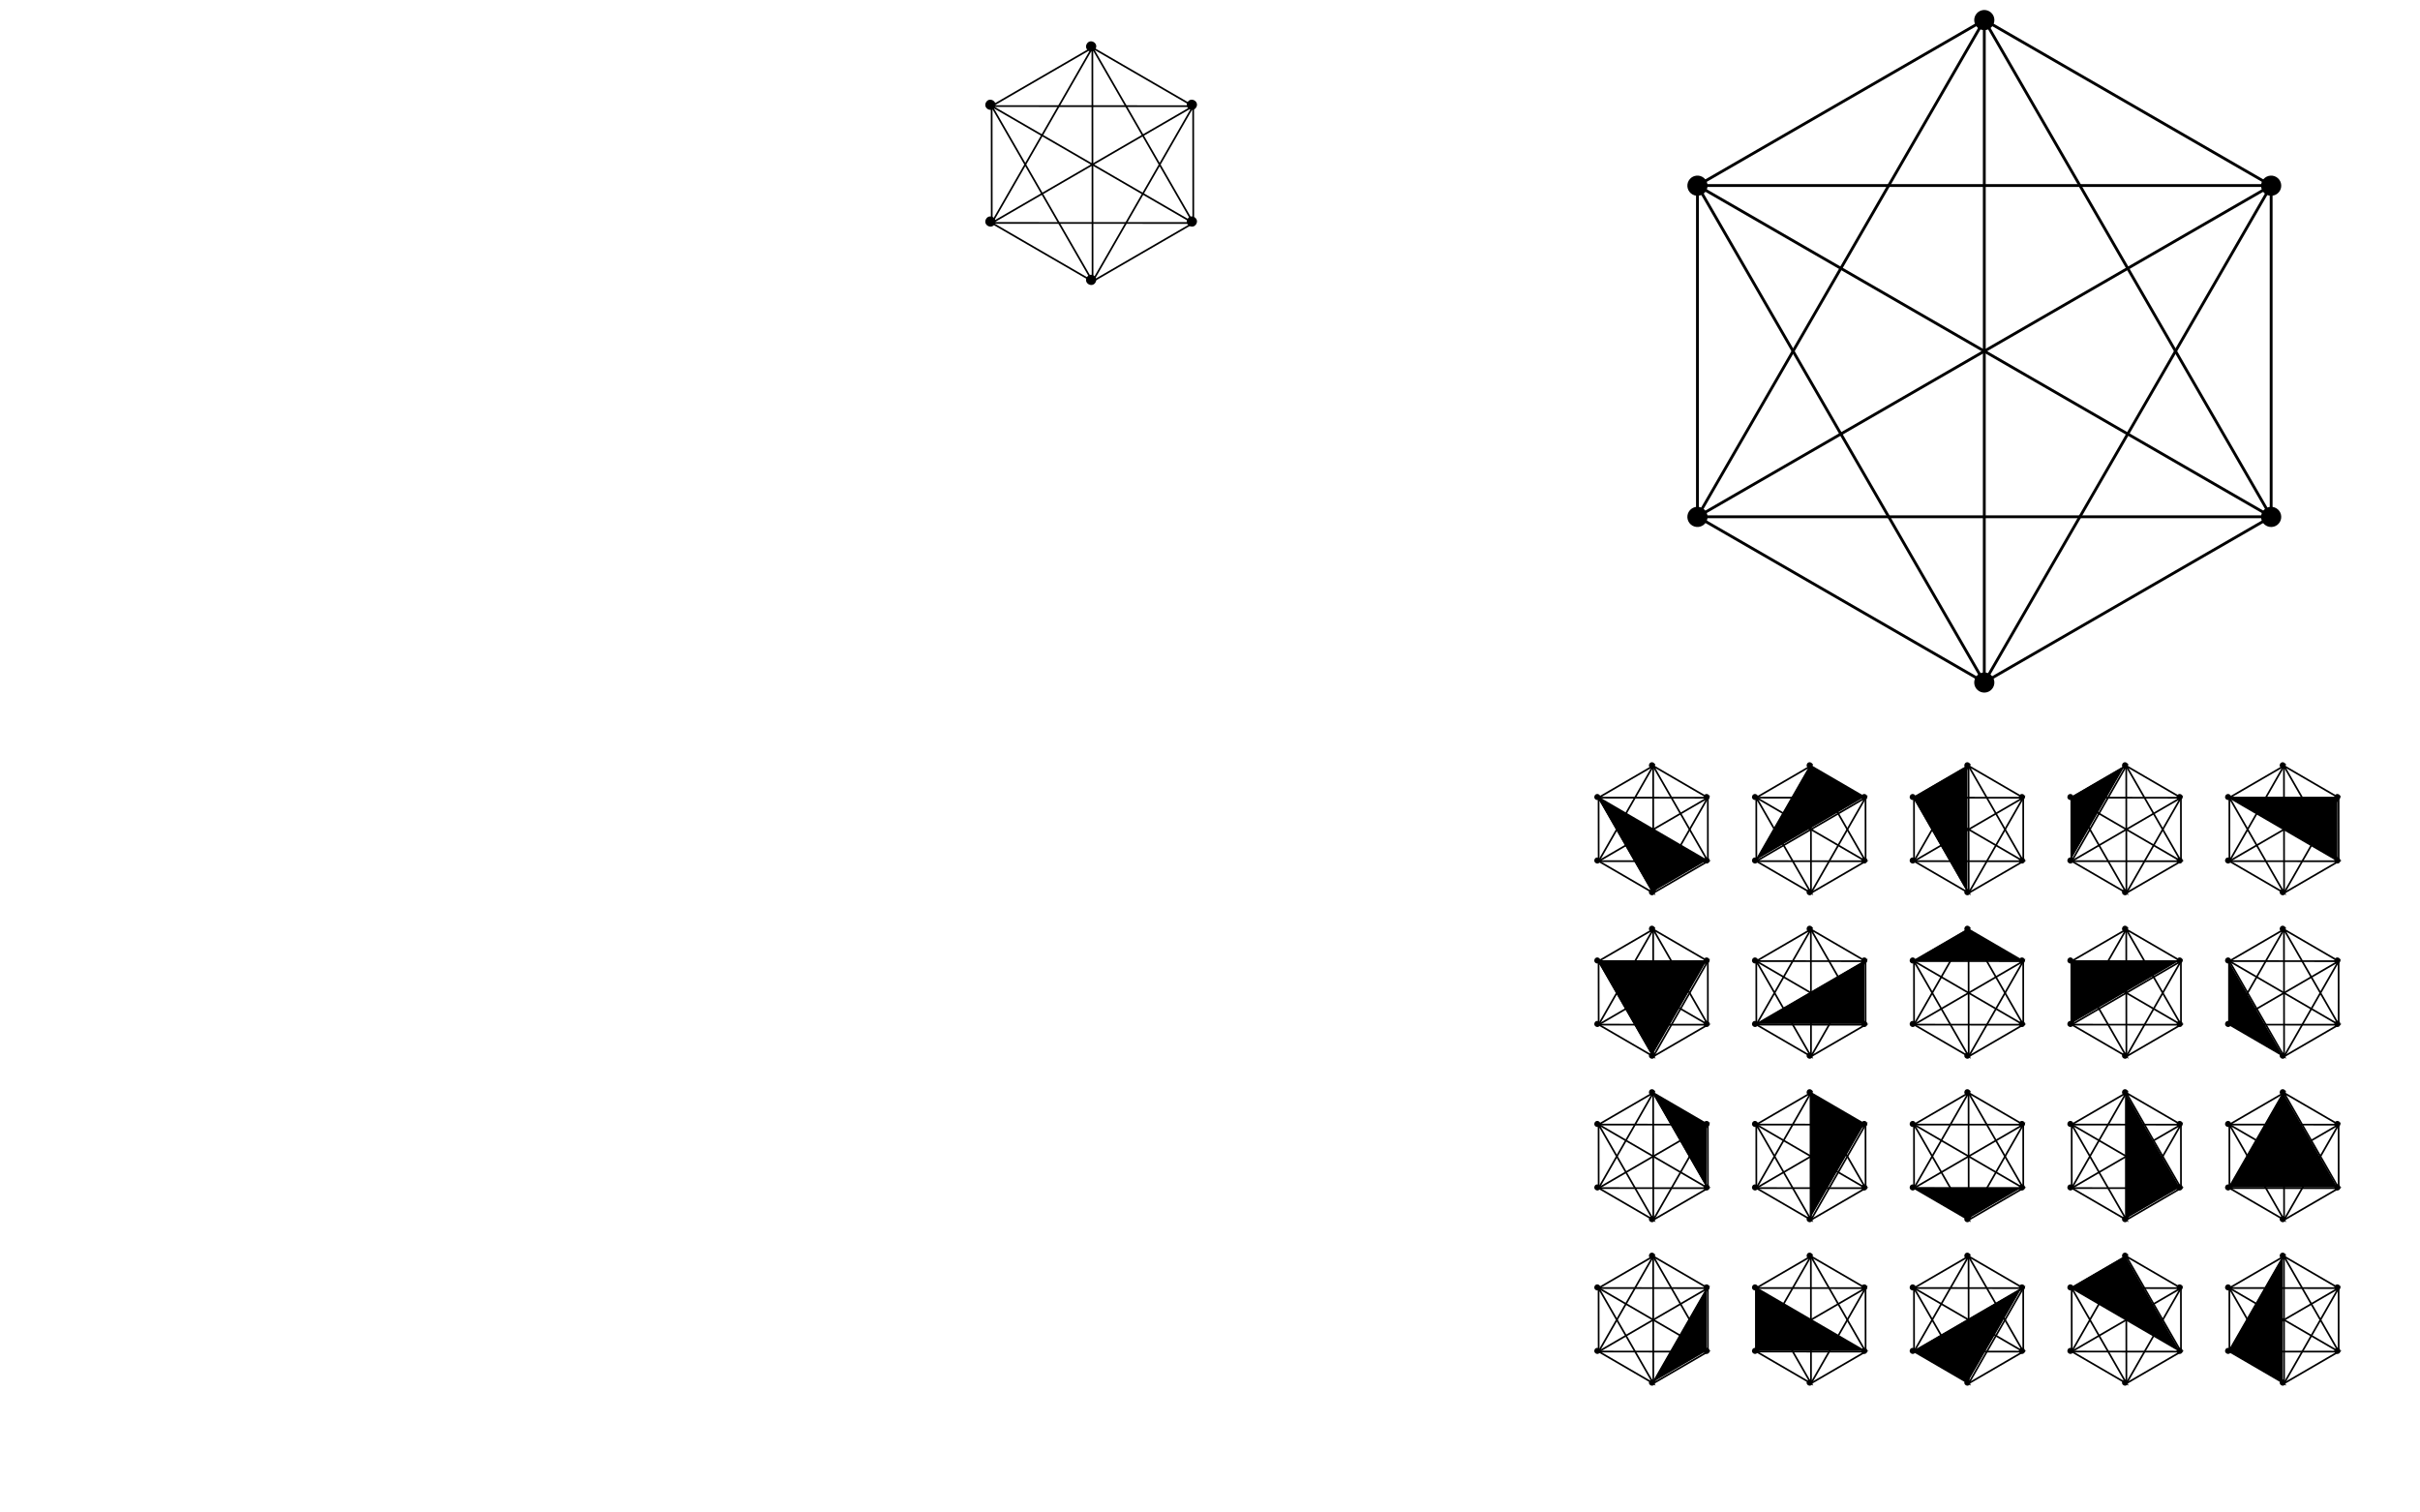 <?xml version="1.0" encoding="UTF-8" standalone="no"?>
<!-- Created with Inkscape (http://www.inkscape.org/) -->

<svg
   xmlns:osb="http://www.openswatchbook.org/uri/2009/osb"
   xmlns:dc="http://purl.org/dc/elements/1.1/"
   xmlns:cc="http://creativecommons.org/ns#"
   xmlns:rdf="http://www.w3.org/1999/02/22-rdf-syntax-ns#"
   xmlns:svg="http://www.w3.org/2000/svg"
   xmlns="http://www.w3.org/2000/svg"
   xmlns:xlink="http://www.w3.org/1999/xlink"
   xmlns:sodipodi="http://sodipodi.sourceforge.net/DTD/sodipodi-0.dtd"
   xmlns:inkscape="http://www.inkscape.org/namespaces/inkscape"
   width="12cm"
   height="7.5cm"
   viewBox="0 0 425.197 265.748"
   id="svg2"
   version="1.1"
   inkscape:version="0.91 r13725"
   sodipodi:docname="alg_1_2.svg">
  <defs
     id="defs4">
    <linearGradient
       id="linearGradient4355"
       osb:paint="solid">
      <stop
         style="stop-color:#ae0000;stop-opacity:1;"
         offset="0"
         id="stop4357" />
    </linearGradient>
  </defs>
  <sodipodi:namedview
     id="base"
     pagecolor="#ffffff"
     bordercolor="#666666"
     borderopacity="1.0"
     inkscape:pageopacity="0.0"
     inkscape:pageshadow="2"
     inkscape:zoom="3.2361481"
     inkscape:cx="160.53035"
     inkscape:cy="132.87402"
     inkscape:document-units="px"
     inkscape:current-layer="layer2"
     showgrid="false"
     units="cm"
     inkscape:window-width="1920"
     inkscape:window-height="1017"
     inkscape:window-x="0"
     inkscape:window-y="30"
     inkscape:window-maximized="1"
     inkscape:object-paths="true"
     inkscape:object-nodes="true"
     inkscape:snap-object-midpoints="true"
     inkscape:snap-nodes="true"
     inkscape:snap-others="true"
     showguides="false" />
  <g
     inkscape:label="Layer 1"
     inkscape:groupmode="layer"
     id="layer1"
     transform="translate(0,-786.614)" />
  <g
     inkscape:groupmode="layer"
     id="layer2"
     inkscape:label="layer"
     transform="translate(0,-17.717)"
     style="display:inline">
    <g
       id="g5054"
       transform="matrix(0.866,0.5,-0.5,0.866,447.08,-816.065)">
      <path
         inkscape:connector-curvature="0"
         id="path5036"
         d="m 391.61,774.341 -58.198,-10e-6 87.297,50.401"
         style="fill:none;fill-rule:evenodd;stroke:#000000;stroke-width:0.5;stroke-linecap:butt;stroke-linejoin:miter;stroke-miterlimit:4;stroke-dasharray:none;stroke-opacity:1" />
      <path
         inkscape:connector-curvature="0"
         id="path5038"
         d="M 333.412,774.341 391.61,875.143"
         style="fill:none;fill-rule:evenodd;stroke:#000000;stroke-width:0.5;stroke-linecap:butt;stroke-linejoin:miter;stroke-miterlimit:4;stroke-dasharray:none;stroke-opacity:1" />
      <path
         inkscape:connector-curvature="0"
         id="path5040"
         d="m 333.412,875.143 1e-5,-100.802 -29.099,50.401"
         style="fill:none;fill-rule:evenodd;stroke:#000000;stroke-width:0.5;stroke-linecap:butt;stroke-linejoin:miter;stroke-miterlimit:4;stroke-dasharray:none;stroke-opacity:1" />
      <path
         inkscape:connector-curvature="0"
         id="path5042"
         d="m 391.61,774.341 29.099,50.401"
         style="fill:none;fill-rule:evenodd;stroke:#000000;stroke-width:0.5;stroke-linecap:butt;stroke-linejoin:miter;stroke-miterlimit:4;stroke-dasharray:none;stroke-opacity:1" />
      <path
         inkscape:connector-curvature="0"
         id="path5044"
         d="m 391.61,875.143 1e-5,-100.802 -58.198,100.802"
         style="fill:none;fill-rule:evenodd;stroke:#000000;stroke-width:0.5;stroke-linecap:butt;stroke-linejoin:miter;stroke-miterlimit:4;stroke-dasharray:none;stroke-opacity:1" />
      <path
         inkscape:connector-curvature="0"
         id="path5046"
         d="m 391.61,774.341 -87.297,50.401"
         style="fill:none;fill-rule:evenodd;stroke:#000000;stroke-width:0.5;stroke-linecap:butt;stroke-linejoin:miter;stroke-miterlimit:4;stroke-dasharray:none;stroke-opacity:1" />
      <path
         inkscape:connector-curvature="0"
         id="path5048"
         d="m 391.61,875.143 29.099,-50.401 -87.297,50.401"
         style="fill:none;fill-rule:evenodd;stroke:#000000;stroke-width:0.5;stroke-linecap:butt;stroke-linejoin:miter;stroke-miterlimit:4;stroke-dasharray:none;stroke-opacity:1" />
      <path
         inkscape:connector-curvature="0"
         id="path5050"
         d="m 420.71,824.742 -116.397,-10e-6"
         style="fill:none;fill-rule:evenodd;stroke:#000000;stroke-width:0.5;stroke-linecap:butt;stroke-linejoin:miter;stroke-miterlimit:4;stroke-dasharray:none;stroke-opacity:1" />
      <path
         inkscape:connector-curvature="0"
         id="path5052"
         d="m 333.412,875.143 58.198,0 -87.297,-50.401 z"
         style="fill:none;fill-rule:evenodd;stroke:#000000;stroke-width:0.5;stroke-linecap:butt;stroke-linejoin:miter;stroke-miterlimit:4;stroke-dasharray:none;stroke-opacity:1" />
    </g>
    <g
       transform="matrix(0.269,0.156,-0.155,0.27,57.155,-286.483)"
       id="g4314"
       style="stroke-width:0.965;stroke-miterlimit:4;stroke-dasharray:none">
      <path
         style="fill:none;fill-rule:evenodd;stroke:#000000;stroke-width:0.965;stroke-linecap:butt;stroke-linejoin:miter;stroke-miterlimit:4;stroke-dasharray:none;stroke-opacity:1"
         d="m 404.941,771.062 -65.847,0.008 98.763,57.005"
         id="path4316"
         inkscape:connector-curvature="0" />
      <path
         style="fill:none;fill-rule:evenodd;stroke:#000000;stroke-width:0.965;stroke-linecap:butt;stroke-linejoin:miter;stroke-miterlimit:4;stroke-dasharray:none;stroke-opacity:1"
         d="m 339.095,771.07 65.833,114.026"
         id="path4318"
         inkscape:connector-curvature="0" />
      <path
         style="fill:none;fill-rule:evenodd;stroke:#000000;stroke-width:0.965;stroke-linecap:butt;stroke-linejoin:miter;stroke-miterlimit:4;stroke-dasharray:none;stroke-opacity:1"
         d="m 339.081,885.104 0.014,-114.034 -32.93,57.021"
         id="path4320"
         inkscape:connector-curvature="0" />
      <path
         style="fill:none;fill-rule:evenodd;stroke:#000000;stroke-width:0.965;stroke-linecap:butt;stroke-linejoin:miter;stroke-miterlimit:4;stroke-dasharray:none;stroke-opacity:1"
         d="m 404.941,771.062 32.916,57.013"
         id="path4322"
         inkscape:connector-curvature="0" />
      <path
         style="fill:none;fill-rule:evenodd;stroke:#000000;stroke-width:0.965;stroke-linecap:butt;stroke-linejoin:miter;stroke-miterlimit:4;stroke-dasharray:none;stroke-opacity:1"
         d="m 404.927,885.096 0.014,-114.034 -65.861,114.042"
         id="path4324"
         inkscape:connector-curvature="0" />
      <path
         style="fill:none;fill-rule:evenodd;stroke:#000000;stroke-width:0.965;stroke-linecap:butt;stroke-linejoin:miter;stroke-miterlimit:4;stroke-dasharray:none;stroke-opacity:1"
         d="m 404.941,771.062 -98.777,57.029"
         id="path4326"
         inkscape:connector-curvature="0" />
      <path
         style="fill:none;fill-rule:evenodd;stroke:#000000;stroke-width:0.965;stroke-linecap:butt;stroke-linejoin:miter;stroke-miterlimit:4;stroke-dasharray:none;stroke-opacity:1"
         d="m 404.927,885.096 32.93,-57.021 -98.777,57.029"
         id="path4328"
         inkscape:connector-curvature="0" />
      <path
         style="fill:none;fill-rule:evenodd;stroke:#000000;stroke-width:0.965;stroke-linecap:butt;stroke-linejoin:miter;stroke-miterlimit:4;stroke-dasharray:none;stroke-opacity:1"
         d="m 437.858,828.075 -131.694,0.016"
         id="path4330"
         inkscape:connector-curvature="0" />
      <path
         style="fill:none;fill-rule:evenodd;stroke:#000000;stroke-width:0.965;stroke-linecap:butt;stroke-linejoin:miter;stroke-miterlimit:4;stroke-dasharray:none;stroke-opacity:1"
         d="m 339.081,885.104 65.847,-0.008 -98.763,-57.005 z"
         id="path4332"
         inkscape:connector-curvature="0" />
    </g>
    <g
       style="stroke-width:0.965;stroke-miterlimit:4;stroke-dasharray:none"
       id="g4334"
       transform="matrix(0.165,0.096,-0.095,0.166,464.918,-6.844)">
      <path
         inkscape:connector-curvature="0"
         id="path4336"
         d="m 391.61,774.341 -58.198,-10e-6 87.297,50.401"
         style="fill:none;fill-rule:evenodd;stroke:#000000;stroke-width:1.57;stroke-linecap:butt;stroke-linejoin:miter;stroke-miterlimit:4;stroke-dasharray:none;stroke-opacity:1" />
      <path
         inkscape:connector-curvature="0"
         id="path4338"
         d="M 333.412,774.341 391.61,875.143"
         style="fill:none;fill-rule:evenodd;stroke:#000000;stroke-width:1.57;stroke-linecap:butt;stroke-linejoin:miter;stroke-miterlimit:4;stroke-dasharray:none;stroke-opacity:1" />
      <path
         inkscape:connector-curvature="0"
         id="path4340"
         d="m 333.412,875.143 1e-5,-100.802 -29.099,50.401"
         style="fill:none;fill-rule:evenodd;stroke:#000000;stroke-width:1.57;stroke-linecap:butt;stroke-linejoin:miter;stroke-miterlimit:4;stroke-dasharray:none;stroke-opacity:1" />
      <path
         inkscape:connector-curvature="0"
         id="path4342"
         d="m 391.61,774.341 29.099,50.401"
         style="fill:none;fill-rule:evenodd;stroke:#000000;stroke-width:1.57;stroke-linecap:butt;stroke-linejoin:miter;stroke-miterlimit:4;stroke-dasharray:none;stroke-opacity:1" />
      <path
         inkscape:connector-curvature="0"
         id="path4344"
         d="m 391.61,875.143 1e-5,-100.802 -58.198,100.802"
         style="fill:none;fill-rule:evenodd;stroke:#000000;stroke-width:1.57;stroke-linecap:butt;stroke-linejoin:miter;stroke-miterlimit:4;stroke-dasharray:none;stroke-opacity:1" />
      <path
         inkscape:connector-curvature="0"
         id="path4346"
         d="m 391.61,774.341 -87.297,50.401"
         style="fill:none;fill-rule:evenodd;stroke:#000000;stroke-width:1.57;stroke-linecap:butt;stroke-linejoin:miter;stroke-miterlimit:4;stroke-dasharray:none;stroke-opacity:1" />
      <path
         inkscape:connector-curvature="0"
         id="path4348"
         d="m 391.61,875.143 29.099,-50.401 -87.297,50.401"
         style="fill:none;fill-rule:evenodd;stroke:#000000;stroke-width:1.57;stroke-linecap:butt;stroke-linejoin:miter;stroke-miterlimit:4;stroke-dasharray:none;stroke-opacity:1" />
      <path
         inkscape:connector-curvature="0"
         id="path4350"
         d="m 420.71,824.742 -116.397,-10e-6"
         style="fill:none;fill-rule:evenodd;stroke:#000000;stroke-width:1.57;stroke-linecap:butt;stroke-linejoin:miter;stroke-miterlimit:4;stroke-dasharray:none;stroke-opacity:1" />
      <path
         inkscape:connector-curvature="0"
         id="path4352"
         d="m 333.412,875.143 58.198,0 -87.297,-50.401 z"
         style="fill:none;fill-rule:evenodd;stroke:#000000;stroke-width:1.57;stroke-linecap:butt;stroke-linejoin:miter;stroke-miterlimit:4;stroke-dasharray:none;stroke-opacity:1" />
    </g>
    <use
       x="0"
       y="0"
       xlink:href="#g4314"
       id="use4434"
       transform="translate(163.074,51.495)"
       width="100%"
       height="100%" />
    <use
       x="0"
       y="0"
       xlink:href="#g4334"
       id="use4456"
       transform="translate(-155.905,-1.414)"
       width="100%"
       height="100%" />
    <use
       height="100%"
       width="100%"
       transform="translate(-128.198,-1.414)"
       id="use4458"
       xlink:href="#g4334"
       y="0"
       x="0" />
    <use
       x="0"
       y="0"
       xlink:href="#g4334"
       id="use4460"
       transform="translate(-100.491,-1.414)"
       width="100%"
       height="100%" />
    <use
       height="100%"
       width="100%"
       transform="translate(-72.784,-1.414)"
       id="use4462"
       xlink:href="#g4334"
       y="0"
       x="0" />
    <use
       x="0"
       y="0"
       xlink:href="#g4334"
       id="use4464"
       transform="translate(-45.077,-1.414)"
       width="100%"
       height="100%" />
    <use
       height="100%"
       width="100%"
       transform="translate(-155.905,27.308)"
       id="use4468"
       xlink:href="#g4334"
       y="0"
       x="0" />
    <use
       x="0"
       y="0"
       xlink:href="#g4334"
       id="use4470"
       transform="translate(-128.198,27.308)"
       width="100%"
       height="100%" />
    <use
       height="100%"
       width="100%"
       transform="translate(-100.491,27.308)"
       id="use4472"
       xlink:href="#g4334"
       y="0"
       x="0" />
    <use
       x="0"
       y="0"
       xlink:href="#g4334"
       id="use4474"
       transform="translate(-72.784,27.308)"
       width="100%"
       height="100%" />
    <use
       height="100%"
       width="100%"
       transform="translate(-45.077,27.308)"
       id="use4476"
       xlink:href="#g4334"
       y="0"
       x="0" />
    <use
       height="100%"
       width="100%"
       transform="translate(-155.905,56.029)"
       id="use4480"
       xlink:href="#g4334"
       y="0"
       x="0" />
    <use
       x="0"
       y="0"
       xlink:href="#g4334"
       id="use4482"
       transform="translate(-128.198,56.029)"
       width="100%"
       height="100%" />
    <use
       height="100%"
       width="100%"
       transform="translate(-100.491,56.029)"
       id="use4484"
       xlink:href="#g4334"
       y="0"
       x="0" />
    <use
       x="0"
       y="0"
       xlink:href="#g4334"
       id="use4486"
       transform="translate(-72.784,56.029)"
       width="100%"
       height="100%" />
    <use
       height="100%"
       width="100%"
       transform="translate(-45.077,56.029)"
       id="use4488"
       xlink:href="#g4334"
       y="0"
       x="0" />
    <use
       x="0"
       y="0"
       xlink:href="#g4334"
       id="use4492"
       transform="translate(-155.905,84.75)"
       width="100%"
       height="100%" />
    <use
       height="100%"
       width="100%"
       transform="translate(-128.198,84.75)"
       id="use4494"
       xlink:href="#g4334"
       y="0"
       x="0" />
    <use
       x="0"
       y="0"
       xlink:href="#g4334"
       id="use4496"
       transform="translate(-100.491,84.75)"
       width="100%"
       height="100%" />
    <use
       height="100%"
       width="100%"
       transform="translate(-72.784,84.75)"
       id="use4498"
       xlink:href="#g4334"
       y="0"
       x="0" />
    <use
       x="0"
       y="0"
       xlink:href="#g4334"
       id="use4500"
       transform="translate(-45.077,84.75)"
       width="100%"
       height="100%" />
    <path
       style="fill:#000000;fill-opacity:1;fill-rule:evenodd;stroke:none;stroke-width:1px;stroke-linecap:butt;stroke-linejoin:miter;stroke-opacity:1"
       d="m 280.663,157.756 9.601,16.727 9.601,-5.576 z"
       id="path4504"
       inkscape:connector-curvature="0"
       sodipodi:nodetypes="cccc" />
    <path
       style="fill:#000000;fill-opacity:1;fill-rule:evenodd;stroke:none;stroke-width:1px;stroke-linecap:butt;stroke-linejoin:miter;stroke-opacity:1"
       d="m 308.37,168.907 9.601,-16.727 9.601,5.576 z"
       id="path4506"
       inkscape:connector-curvature="0"
       sodipodi:nodetypes="cccc" />
    <path
       style="fill:#000000;fill-opacity:1;fill-rule:evenodd;stroke:none;stroke-width:1px;stroke-linecap:butt;stroke-linejoin:miter;stroke-opacity:1"
       d="m 345.678,152.18 -9.601,5.576 9.601,16.727 z"
       id="path4508"
       inkscape:connector-curvature="0" />
    <path
       style="fill:#000000;fill-opacity:1;fill-rule:evenodd;stroke:none;stroke-width:1px;stroke-linecap:butt;stroke-linejoin:miter;stroke-opacity:1"
       d="m 373.384,152.18 -9.601,5.576 0,11.151 z"
       id="path4510"
       inkscape:connector-curvature="0" />
    <path
       style="fill:#000000;fill-opacity:1;fill-rule:evenodd;stroke:none;stroke-width:1px;stroke-linecap:butt;stroke-linejoin:miter;stroke-opacity:1"
       d="m 391.49,157.756 19.202,0 0,11.151 z"
       id="path4512"
       inkscape:connector-curvature="0" />
    <path
       style="fill:#000000;fill-opacity:1;fill-rule:evenodd;stroke:none;stroke-width:1px;stroke-linecap:butt;stroke-linejoin:miter;stroke-opacity:1"
       d="m 280.663,186.477 19.202,10e-6 -9.601,16.727 z"
       id="path4514"
       inkscape:connector-curvature="0" />
    <path
       style="fill:#000000;fill-opacity:1;fill-rule:evenodd;stroke:none;stroke-width:1px;stroke-linecap:butt;stroke-linejoin:miter;stroke-opacity:1"
       d="m 327.572,197.628 0,-11.151 -19.202,11.151 z"
       id="path4516"
       inkscape:connector-curvature="0"
       sodipodi:nodetypes="cccc" />
    <path
       style="fill:#000000;fill-opacity:1;fill-rule:evenodd;stroke:none;stroke-width:1px;stroke-linecap:butt;stroke-linejoin:miter;stroke-opacity:1"
       d="m 336.076,186.477 9.601,-5.576 9.601,5.576 z"
       id="path4518"
       inkscape:connector-curvature="0"
       sodipodi:nodetypes="cccc" />
    <path
       style="fill:#000000;fill-opacity:1;fill-rule:evenodd;stroke:none;stroke-width:1px;stroke-linecap:butt;stroke-linejoin:miter;stroke-opacity:1"
       d="m 363.783,197.628 0,-11.152 19.202,10e-6 z"
       id="path4520"
       inkscape:connector-curvature="0"
       sodipodi:nodetypes="cccc" />
    <path
       style="fill:#000000;fill-opacity:1;fill-rule:evenodd;stroke:none;stroke-width:1px;stroke-linecap:butt;stroke-linejoin:miter;stroke-opacity:1"
       d="m 391.49,186.477 0,11.152 9.601,5.576 z"
       id="path4522"
       inkscape:connector-curvature="0" />
    <path
       style="fill:#000000;fill-opacity:1;fill-rule:evenodd;stroke:none;stroke-width:1px;stroke-linecap:butt;stroke-linejoin:miter;stroke-opacity:1"
       d="m 290.264,209.623 9.601,16.727 0,-11.151 z"
       id="path4524"
       inkscape:connector-curvature="0" />
    <path
       style="fill:#000000;fill-opacity:1;fill-rule:evenodd;stroke:none;stroke-width:1px;stroke-linecap:butt;stroke-linejoin:miter;stroke-opacity:1"
       d="m 317.971,209.623 0,22.303 9.601,-16.727 z"
       id="path4526"
       inkscape:connector-curvature="0" />
    <path
       style="fill:#000000;fill-opacity:1;fill-rule:evenodd;stroke:none;stroke-width:1px;stroke-linecap:butt;stroke-linejoin:miter;stroke-opacity:1"
       d="m 345.678,231.926 -9.601,-5.576 19.202,0 z"
       id="path4528"
       inkscape:connector-curvature="0"
       sodipodi:nodetypes="cccc" />
    <path
       style="fill:#000000;fill-opacity:1;fill-rule:evenodd;stroke:none;stroke-width:1px;stroke-linecap:butt;stroke-linejoin:miter;stroke-opacity:1"
       d="m 373.384,209.623 0,22.303 9.601,-5.576 z"
       id="path4530"
       inkscape:connector-curvature="0" />
    <path
       style="fill:#000000;fill-opacity:1;fill-rule:evenodd;stroke:none;stroke-width:1px;stroke-linecap:butt;stroke-linejoin:miter;stroke-opacity:1"
       d="m 401.091,209.623 -9.601,16.727 19.202,0 z"
       id="path4532"
       inkscape:connector-curvature="0" />
    <path
       style="fill:#000000;fill-opacity:1;fill-rule:evenodd;stroke:none;stroke-width:1px;stroke-linecap:butt;stroke-linejoin:miter;stroke-opacity:1"
       d="m 299.865,243.92 -9.601,16.727 9.601,-5.576 z"
       id="path4534"
       inkscape:connector-curvature="0" />
    <path
       style="fill:#000000;fill-opacity:1;fill-rule:evenodd;stroke:none;stroke-width:1px;stroke-linecap:butt;stroke-linejoin:miter;stroke-opacity:1"
       d="m 308.37,243.92 0,11.152 19.202,0 z"
       id="path4536"
       inkscape:connector-curvature="0" />
    <path
       style="fill:#000000;fill-opacity:1;fill-rule:evenodd;stroke:none;stroke-width:1px;stroke-linecap:butt;stroke-linejoin:miter;stroke-opacity:1"
       d="m 336.076,255.071 19.202,-11.151 -9.601,16.727 z"
       id="path4538"
       inkscape:connector-curvature="0" />
    <path
       style="fill:#000000;fill-opacity:1;fill-rule:evenodd;stroke:none;stroke-width:1px;stroke-linecap:butt;stroke-linejoin:miter;stroke-opacity:1"
       d="m 363.783,243.92 9.601,-5.576 9.601,16.727 z"
       id="path4540"
       inkscape:connector-curvature="0" />
    <path
       style="fill:#000000;fill-opacity:1;fill-rule:evenodd;stroke:none;stroke-width:1px;stroke-linecap:butt;stroke-linejoin:miter;stroke-opacity:1"
       d="m 401.091,238.344 -9.601,16.727 9.601,5.576 z"
       id="path4542"
       inkscape:connector-curvature="0" />
  </g>
  <g
     inkscape:groupmode="layer"
     id="layer3"
     inkscape:label="points"
     style="display:inline">
    <circle
       r="1.772"
       cy="-155.932"
       cx="312.562"
       id="use4360"
       style="display:inline;fill-opacity:1"
       transform="matrix(0.866,0.5,-0.5,0.866,0,-17.717)" />
    <circle
       r="1.772"
       cy="-105.531"
       cx="283.463"
       id="use4362"
       style="display:inline;fill-opacity:1"
       transform="matrix(0.866,0.5,-0.5,0.866,0,-17.717)" />
    <circle
       r="1.772"
       cy="-155.932"
       cx="370.761"
       id="use4364"
       style="display:inline;fill-opacity:1"
       transform="matrix(0.866,0.5,-0.5,0.866,0,-17.717)" />
    <circle
       r="1.772"
       cy="-105.531"
       cx="399.86"
       id="use4366"
       style="display:inline;fill-opacity:1"
       transform="matrix(0.866,0.5,-0.5,0.866,0,-17.717)" />
    <circle
       r="1.772"
       cy="-55.13"
       cx="370.761"
       id="use4370"
       style="display:inline;fill-opacity:1"
       transform="matrix(0.866,0.5,-0.5,0.866,0,-17.717)" />
    <circle
       r="1.772"
       cy="-55.13"
       cx="312.562"
       id="use4374"
       style="display:inline;fill-opacity:1"
       transform="matrix(0.866,0.5,-0.5,0.866,0,-17.717)" />
    <g
       style="display:inline"
       id="g5491"
       transform="translate(71.107,-19.864)">
      <use
         height="100%"
         width="100%"
         id="use4593"
         xlink:href="#circle4546"
         y="0"
         x="0"
         transform="translate(-43.214,23.138)"
         style="display:inline;stroke-width:0.965;stroke-miterlimit:4;stroke-dasharray:none" />
      <use
         transform="translate(-25.514,33.393)"
         x="0"
         y="0"
         xlink:href="#circle4546"
         id="use4610"
         width="100%"
         height="100%"
         style="display:inline;stroke-width:0.965;stroke-miterlimit:4;stroke-dasharray:none" />
      <use
         height="100%"
         width="100%"
         id="use4612"
         xlink:href="#circle4546"
         y="0"
         x="0"
         transform="translate(-25.514,53.903)"
         style="display:inline;stroke-width:0.965;stroke-miterlimit:4;stroke-dasharray:none" />
      <use
         transform="translate(-43.214,64.158)"
         x="0"
         y="0"
         xlink:href="#circle4546"
         id="use4614"
         width="100%"
         height="100%"
         style="display:inline;stroke-width:0.965;stroke-miterlimit:4;stroke-dasharray:none" />
      <use
         height="100%"
         width="100%"
         id="use4616"
         xlink:href="#circle4546"
         y="0"
         x="0"
         transform="translate(-60.915,53.903)"
         style="display:inline;stroke-width:0.965;stroke-miterlimit:4;stroke-dasharray:none" />
      <use
         transform="translate(-60.915,33.393)"
         x="0"
         y="0"
         xlink:href="#circle4546"
         id="use4618"
         width="100%"
         height="100%"
         style="display:inline;stroke-width:0.965;stroke-miterlimit:4;stroke-dasharray:none" />
    </g>
    <use
       transform="translate(91.968,53.643)"
       style="display:inline"
       x="0"
       y="0"
       xlink:href="#g5491"
       id="use5499"
       width="100%"
       height="100%" />
    <circle
       transform="matrix(0.866,0.5,-0.5,0.866,0,0)"
       style="display:inline;fill-opacity:1;stroke-width:0.965;stroke-miterlimit:4;stroke-dasharray:none"
       id="circle4546"
       cx="37.847"
       cy="-78.156"
       r="0.886" />
    <circle
       cy="-65.768"
       cx="472.405"
       id="circle5540"
       style="display:inline;fill-opacity:1;stroke-width:0.965;stroke-miterlimit:4;stroke-dasharray:none"
       transform="matrix(0.866,0.5,-0.5,0.866,0,0)"
       r="0.531" />
    <g
       id="g5554"
       transform="translate(53.752,-11.69)">
      <use
         height="100%"
         width="100%"
         transform="translate(-40.907,12.66)"
         id="use5542"
         xlink:href="#circle5540"
         y="0"
         x="0" />
      <use
         x="0"
         y="0"
         xlink:href="#circle5540"
         id="use5544"
         transform="translate(-31.306,18.236)"
         width="100%"
         height="100%" />
      <use
         height="100%"
         width="100%"
         transform="translate(-31.306,29.387)"
         id="use5546"
         xlink:href="#circle5540"
         y="0"
         x="0" />
      <use
         x="0"
         y="0"
         xlink:href="#circle5540"
         id="use5548"
         transform="translate(-40.907,34.963)"
         width="100%"
         height="100%" />
      <use
         height="100%"
         width="100%"
         transform="translate(-50.508,29.387)"
         id="use5550"
         xlink:href="#circle5540"
         y="0"
         x="0" />
      <use
         x="0"
         y="0"
         xlink:href="#circle5540"
         id="use5552"
         transform="translate(-50.508,18.236)"
         width="100%"
         height="100%" />
    </g>
    <use
       x="0"
       y="0"
       xlink:href="#g5554"
       id="use5562"
       transform="translate(-53.752,-17.031)"
       width="100%"
       height="100%" />
    <use
       height="100%"
       width="100%"
       transform="translate(-53.752,-45.753)"
       id="use5564"
       xlink:href="#g5554"
       y="0"
       x="0" />
    <use
       x="0"
       y="0"
       xlink:href="#g5554"
       id="use5566"
       transform="translate(-81.458,-45.753)"
       width="100%"
       height="100%" />
    <use
       height="100%"
       width="100%"
       transform="translate(-109.165,-45.753)"
       id="use5568"
       xlink:href="#g5554"
       y="0"
       x="0" />
    <use
       x="0"
       y="0"
       xlink:href="#g5554"
       id="use5570"
       transform="translate(-136.872,-45.753)"
       width="100%"
       height="100%" />
    <use
       height="100%"
       width="100%"
       transform="translate(-164.579,-45.753)"
       id="use5572"
       xlink:href="#g5554"
       y="0"
       x="0" />
    <use
       x="0"
       y="0"
       xlink:href="#g5554"
       id="use5574"
       transform="translate(-164.579,-17.031)"
       width="100%"
       height="100%" />
    <use
       height="100%"
       width="100%"
       transform="translate(-136.872,-17.031)"
       id="use5576"
       xlink:href="#g5554"
       y="0"
       x="0" />
    <use
       x="0"
       y="0"
       xlink:href="#g5554"
       id="use5578"
       transform="translate(-109.165,-17.031)"
       width="100%"
       height="100%" />
    <use
       height="100%"
       width="100%"
       transform="translate(-81.458,-17.031)"
       id="use5580"
       xlink:href="#g5554"
       y="0"
       x="0" />
    <use
       x="0"
       y="0"
       xlink:href="#g5554"
       id="use5582"
       transform="translate(-81.458,11.69)"
       width="100%"
       height="100%" />
    <use
       height="100%"
       width="100%"
       transform="translate(-109.165,11.69)"
       id="use5584"
       xlink:href="#g5554"
       y="0"
       x="0" />
    <use
       x="0"
       y="0"
       xlink:href="#g5554"
       id="use5586"
       transform="translate(-136.872,11.69)"
       width="100%"
       height="100%" />
    <use
       height="100%"
       width="100%"
       transform="translate(-164.579,11.69)"
       id="use5588"
       xlink:href="#g5554"
       y="0"
       x="0" />
    <use
       x="0"
       y="0"
       xlink:href="#g5554"
       id="use5590"
       transform="translate(-164.579,40.411)"
       width="100%"
       height="100%" />
    <use
       height="100%"
       width="100%"
       transform="translate(-136.872,40.411)"
       id="use5592"
       xlink:href="#g5554"
       y="0"
       x="0" />
    <use
       x="0"
       y="0"
       xlink:href="#g5554"
       id="use5594"
       transform="translate(-109.165,40.411)"
       width="100%"
       height="100%" />
    <use
       height="100%"
       width="100%"
       transform="translate(-81.458,40.411)"
       id="use5596"
       xlink:href="#g5554"
       y="0"
       x="0" />
    <use
       x="0"
       y="0"
       xlink:href="#g5554"
       id="use5598"
       transform="translate(-53.752,40.411)"
       width="100%"
       height="100%" />
    <use
       height="100%"
       width="100%"
       transform="translate(-53.752,11.69)"
       id="use5600"
       xlink:href="#g5554"
       y="0"
       x="0" />
  </g>
</svg>
